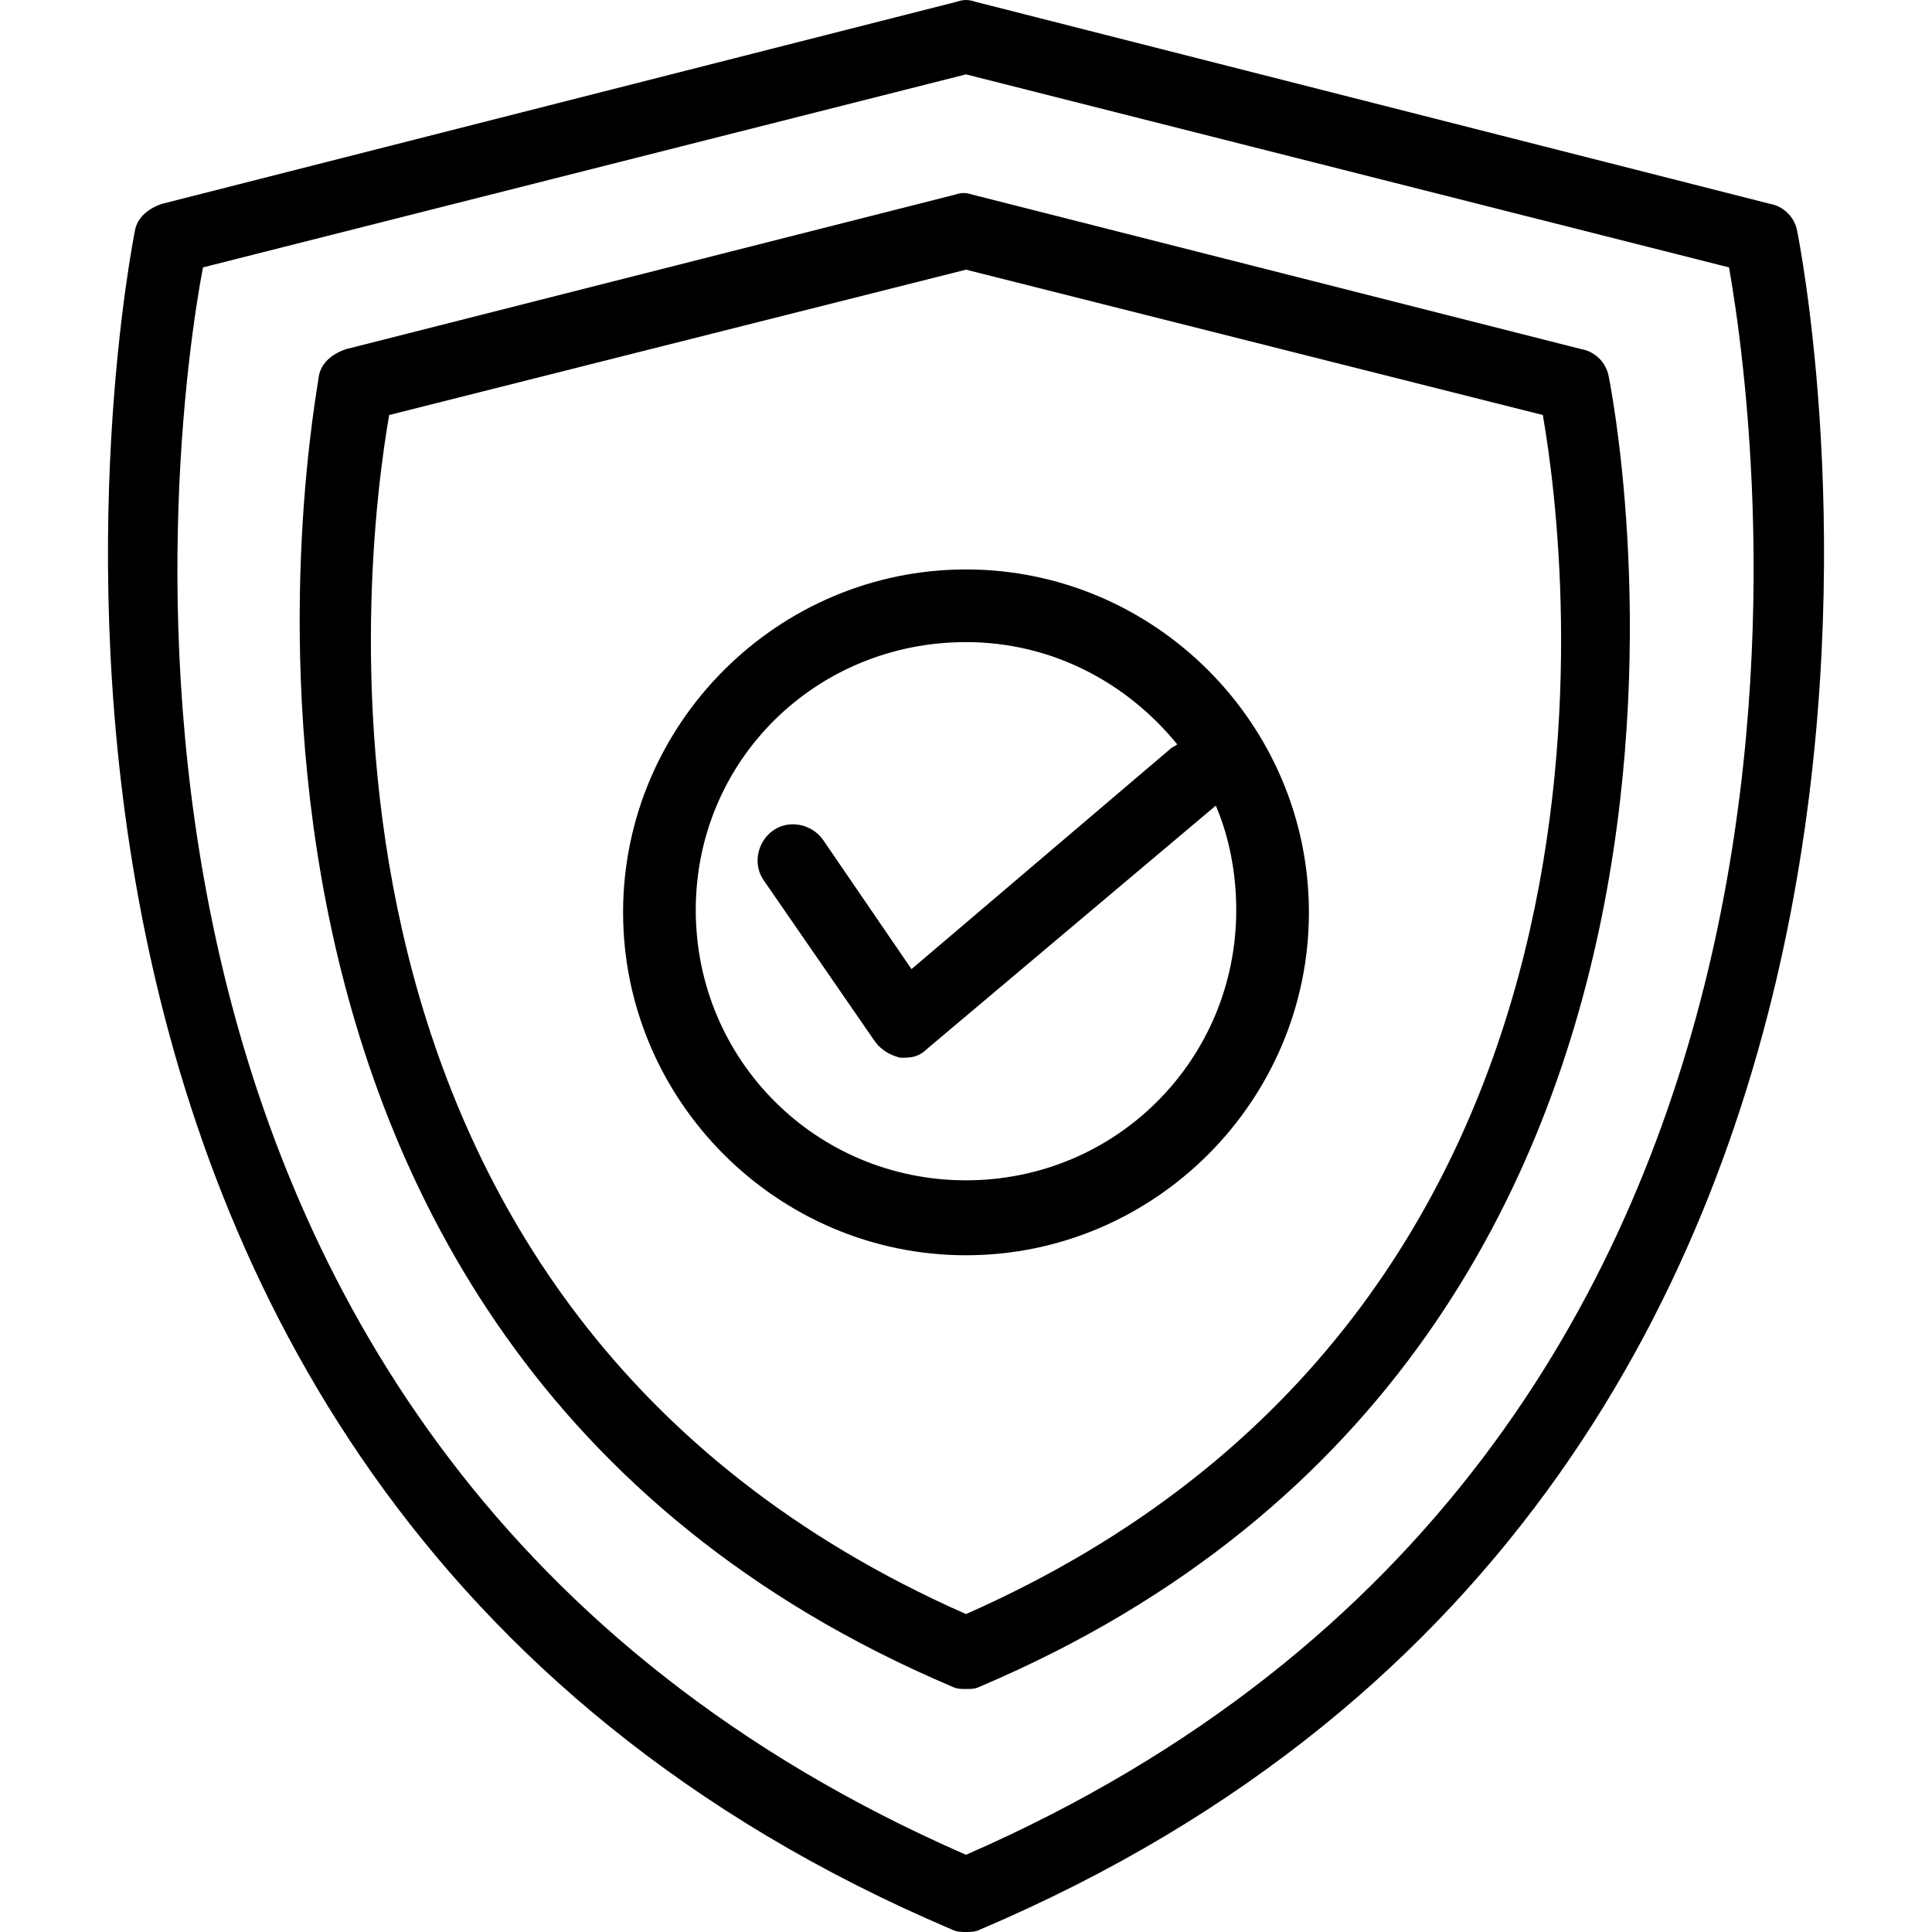 
<svg fill="currentColor" version="1.1"  xmlns="http://www.w3.org/2000/svg" xmlns:xlink="http://www.w3.org/1999/xlink" x="0px" y="0px"
	 viewBox="0 0 340.3 340.3" style="enable-background:new 0 0 340.3 340.3;" xml:space="preserve">
	<g>
		<g>
			<g>
				<path d="M316.55,40.7c-0.4-2.4-2.4-4.4-4.8-4.8l-140-35.6c-1.2-0.4-2-0.4-3.2,0l-140,35.6c-2.4,0.8-4.4,2.4-4.8,4.8
					c-0.4,2.4-44.4,219.2,144,299.2c0.8,0.4,1.6,0.4,2.4,0.4s1.6,0,2.4-0.4C360.95,259.9,316.95,42.7,316.55,40.7z M170.15,326.7
					c-164-71.6-140-250-134.4-279.6l134.4-34l134.4,34C309.75,76.7,334.15,255.1,170.15,326.7z"/>
				<path d="M278.55,61.5l-107.2-27.2c-1.2-0.4-2-0.4-3.2,0L60.95,61.5c-2.4,0.8-4.4,2.4-4.8,4.8c0,2-33.6,169.2,111.6,230.8
					c0.8,0.4,1.6,0.4,2.4,0.4s1.6,0,2.4-0.4c145.2-61.6,111.2-228.8,110.8-230.8C282.95,63.9,280.95,61.9,278.55,61.5z M170.15,284.3
					c-122.4-54-106-186-101.6-211.2l101.6-25.6l101.6,25.6C276.15,98.3,292.55,230.3,170.15,284.3z"/>
				<path d="M170.15,100.3c-33.2,0-60.4,27.2-60.4,60.4c0,33.2,27.2,60.4,60.4,60.4s60.4-27.2,60.4-60.4
					C230.55,127.5,203.35,100.3,170.15,100.3z M217.75,160.3c0,26.4-21.2,47.6-47.6,47.6c-26.4,0-47.6-21.2-47.6-47.6
					c0-26.4,21.2-47.2,47.6-47.2c15.2,0,28.4,7.2,37.2,18c-0.4,0.4-0.8,0.4-1.2,0.8l-45.6,38.8l-15.6-22.8c-2-2.8-6-3.6-8.8-1.6
					s-3.6,6-1.6,8.8l19.6,28.4c1.2,1.6,2.8,2.4,4.4,2.8c0.4,0,0.4,0,0.8,0c1.6,0,2.8-0.4,4-1.6l50.8-42.8
					C216.55,147.5,217.75,153.9,217.75,160.3z"/>
			</g>
		</g>
	</g>
</svg>
